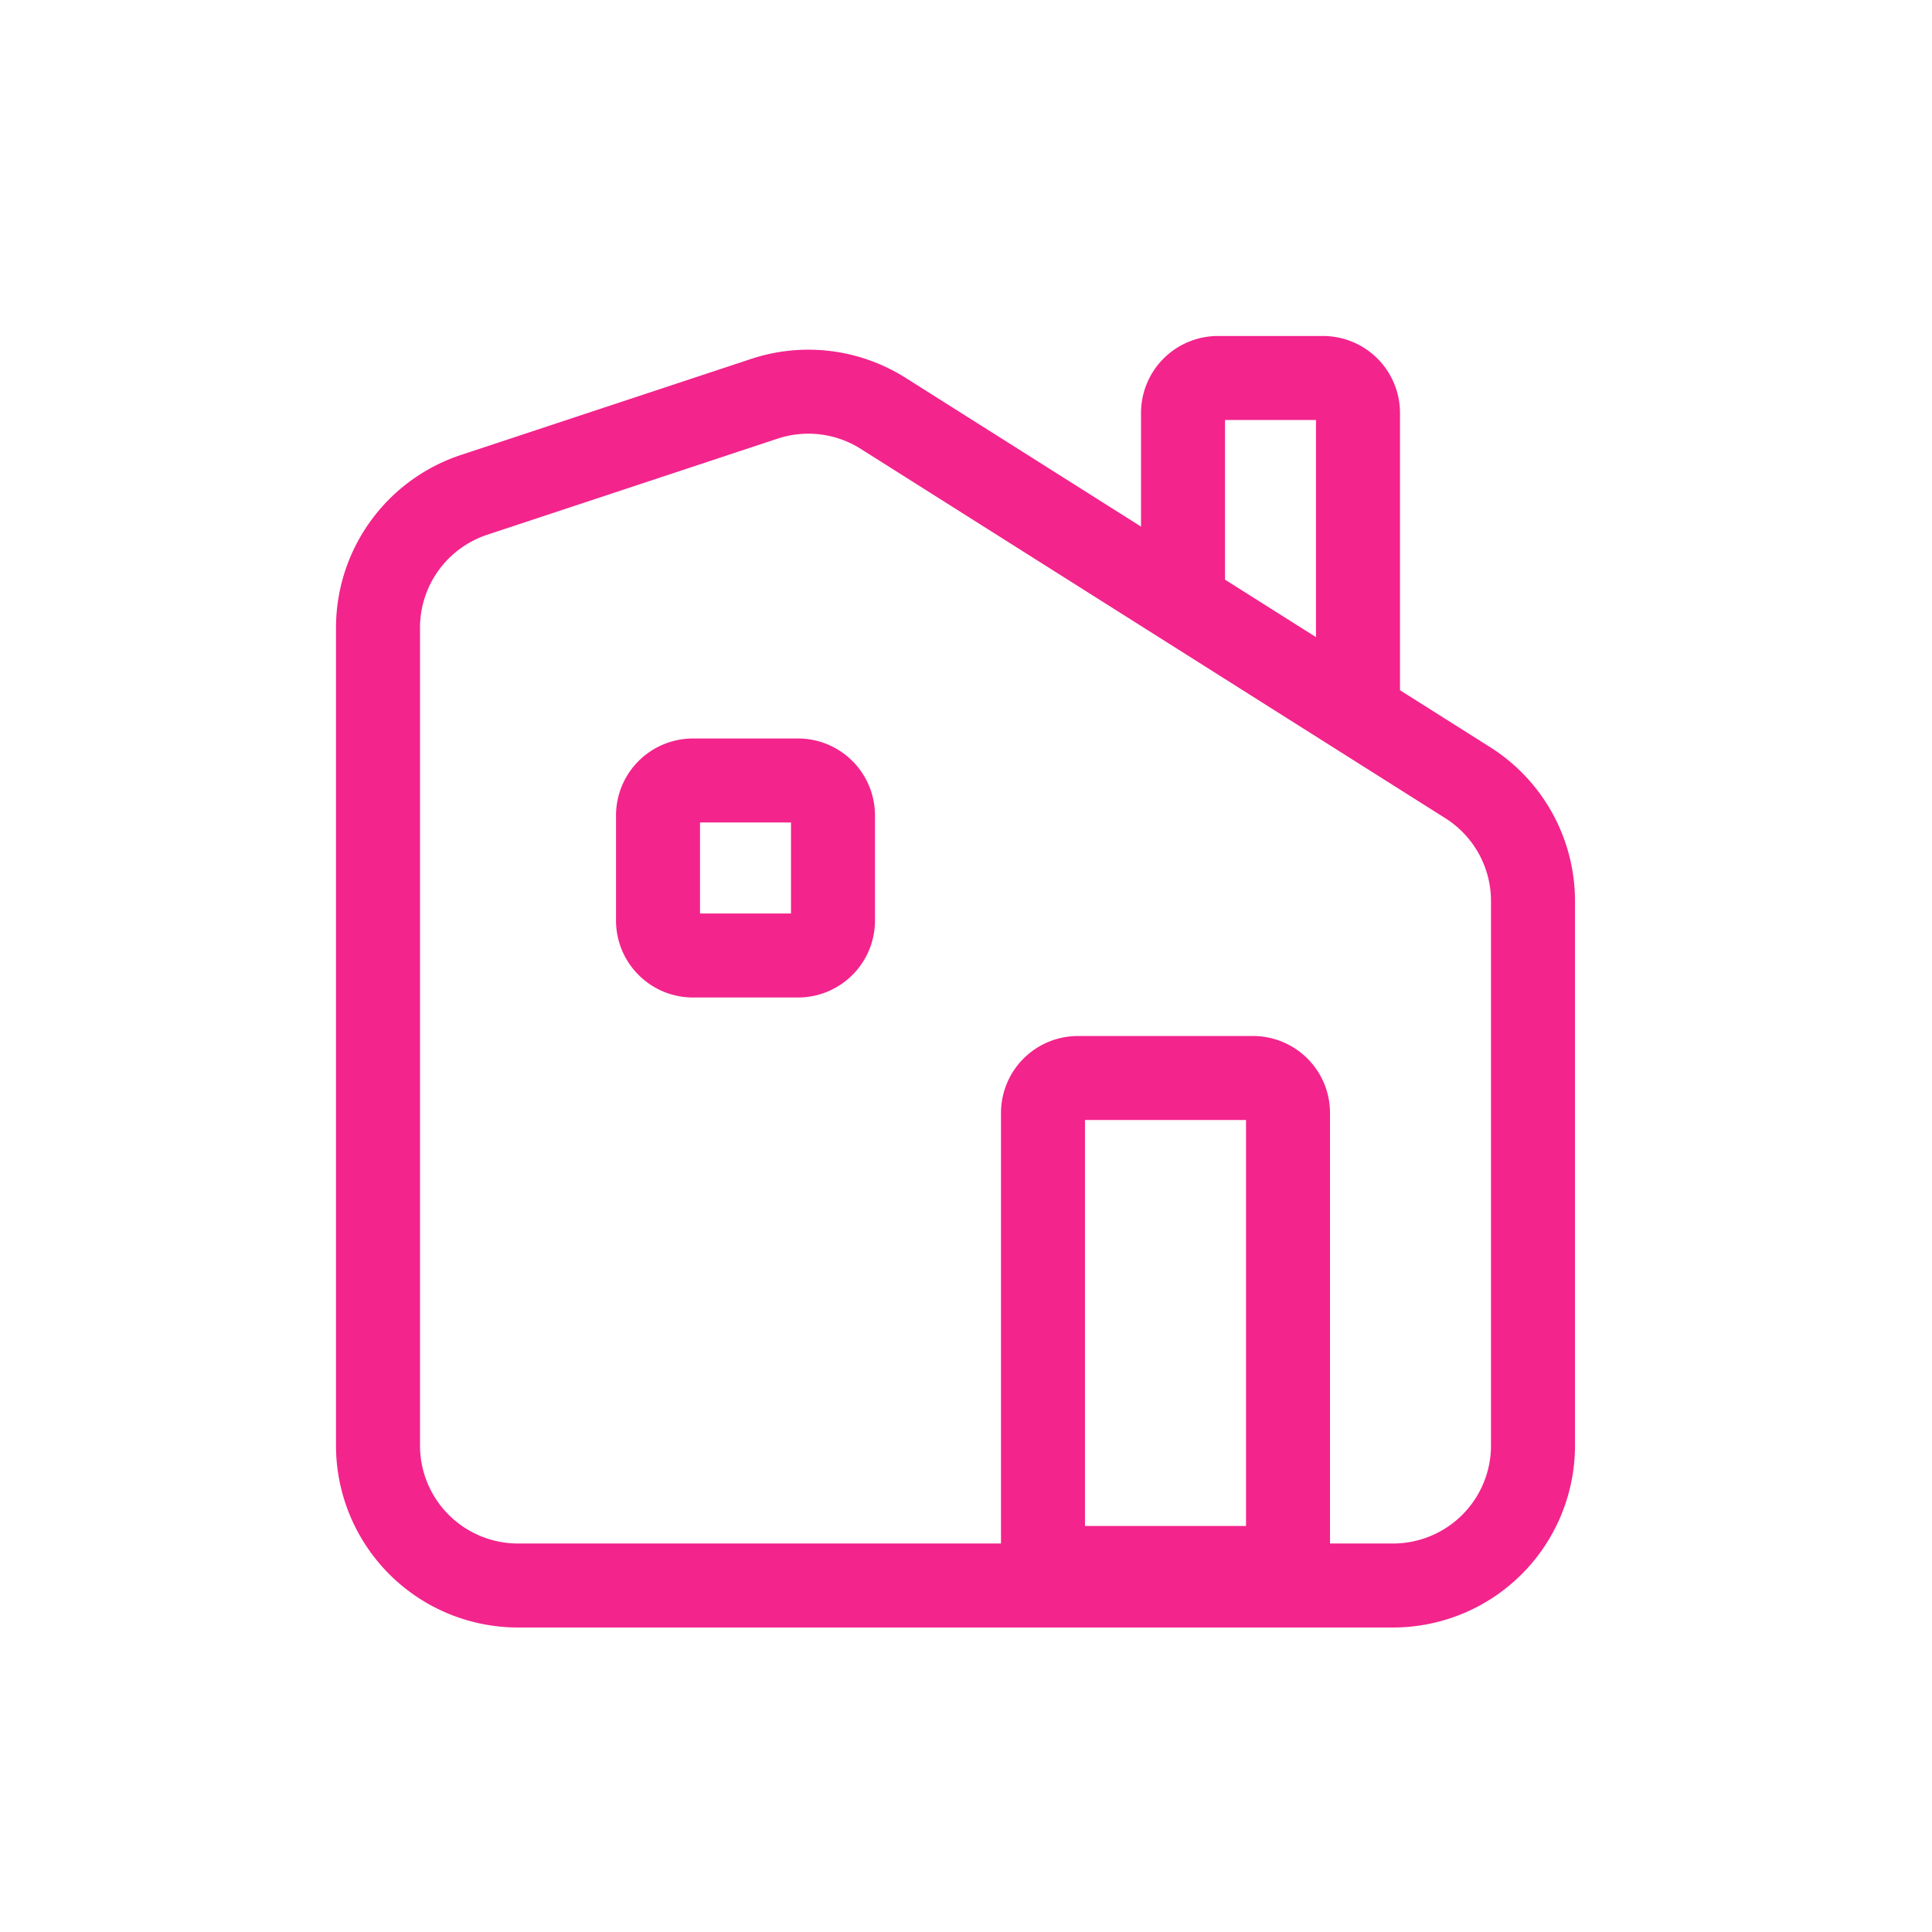 <svg width="46" height="46" fill="none" xmlns="http://www.w3.org/2000/svg"><g clip-path="url(#a)"><path d="M32.333 16.5V9.833A.833.833 0 0 0 31.5 9H29a.833.833 0 0 0-.833.833V14m-9.968-4.505-6.913 2.288A3.333 3.333 0 0 0 9 14.947v19.47a3.333 3.333 0 0 0 3.333 3.333h20.834a3.333 3.333 0 0 0 3.333-3.333V21.454a3.333 3.333 0 0 0-1.553-2.818l-13.92-8.795a3.334 3.334 0 0 0-2.828-.346zM16.5 22.75H19c.46 0 .833-.373.833-.833v-2.5a.833.833 0 0 0-.833-.834h-2.5a.833.833 0 0 0-.833.834v2.5c0 .46.373.833.833.833zm14.167 14.583V26.5a.833.833 0 0 0-.834-.833h-4.166a.833.833 0 0 0-.834.833v10.833h5.834z" stroke="#F3248C" stroke-width="2" stroke-linecap="round" stroke-linejoin="round"/></g><defs><clipPath id="a"><path fill="#fff" d="M0 0h46v46H0z"/></clipPath></defs></svg>